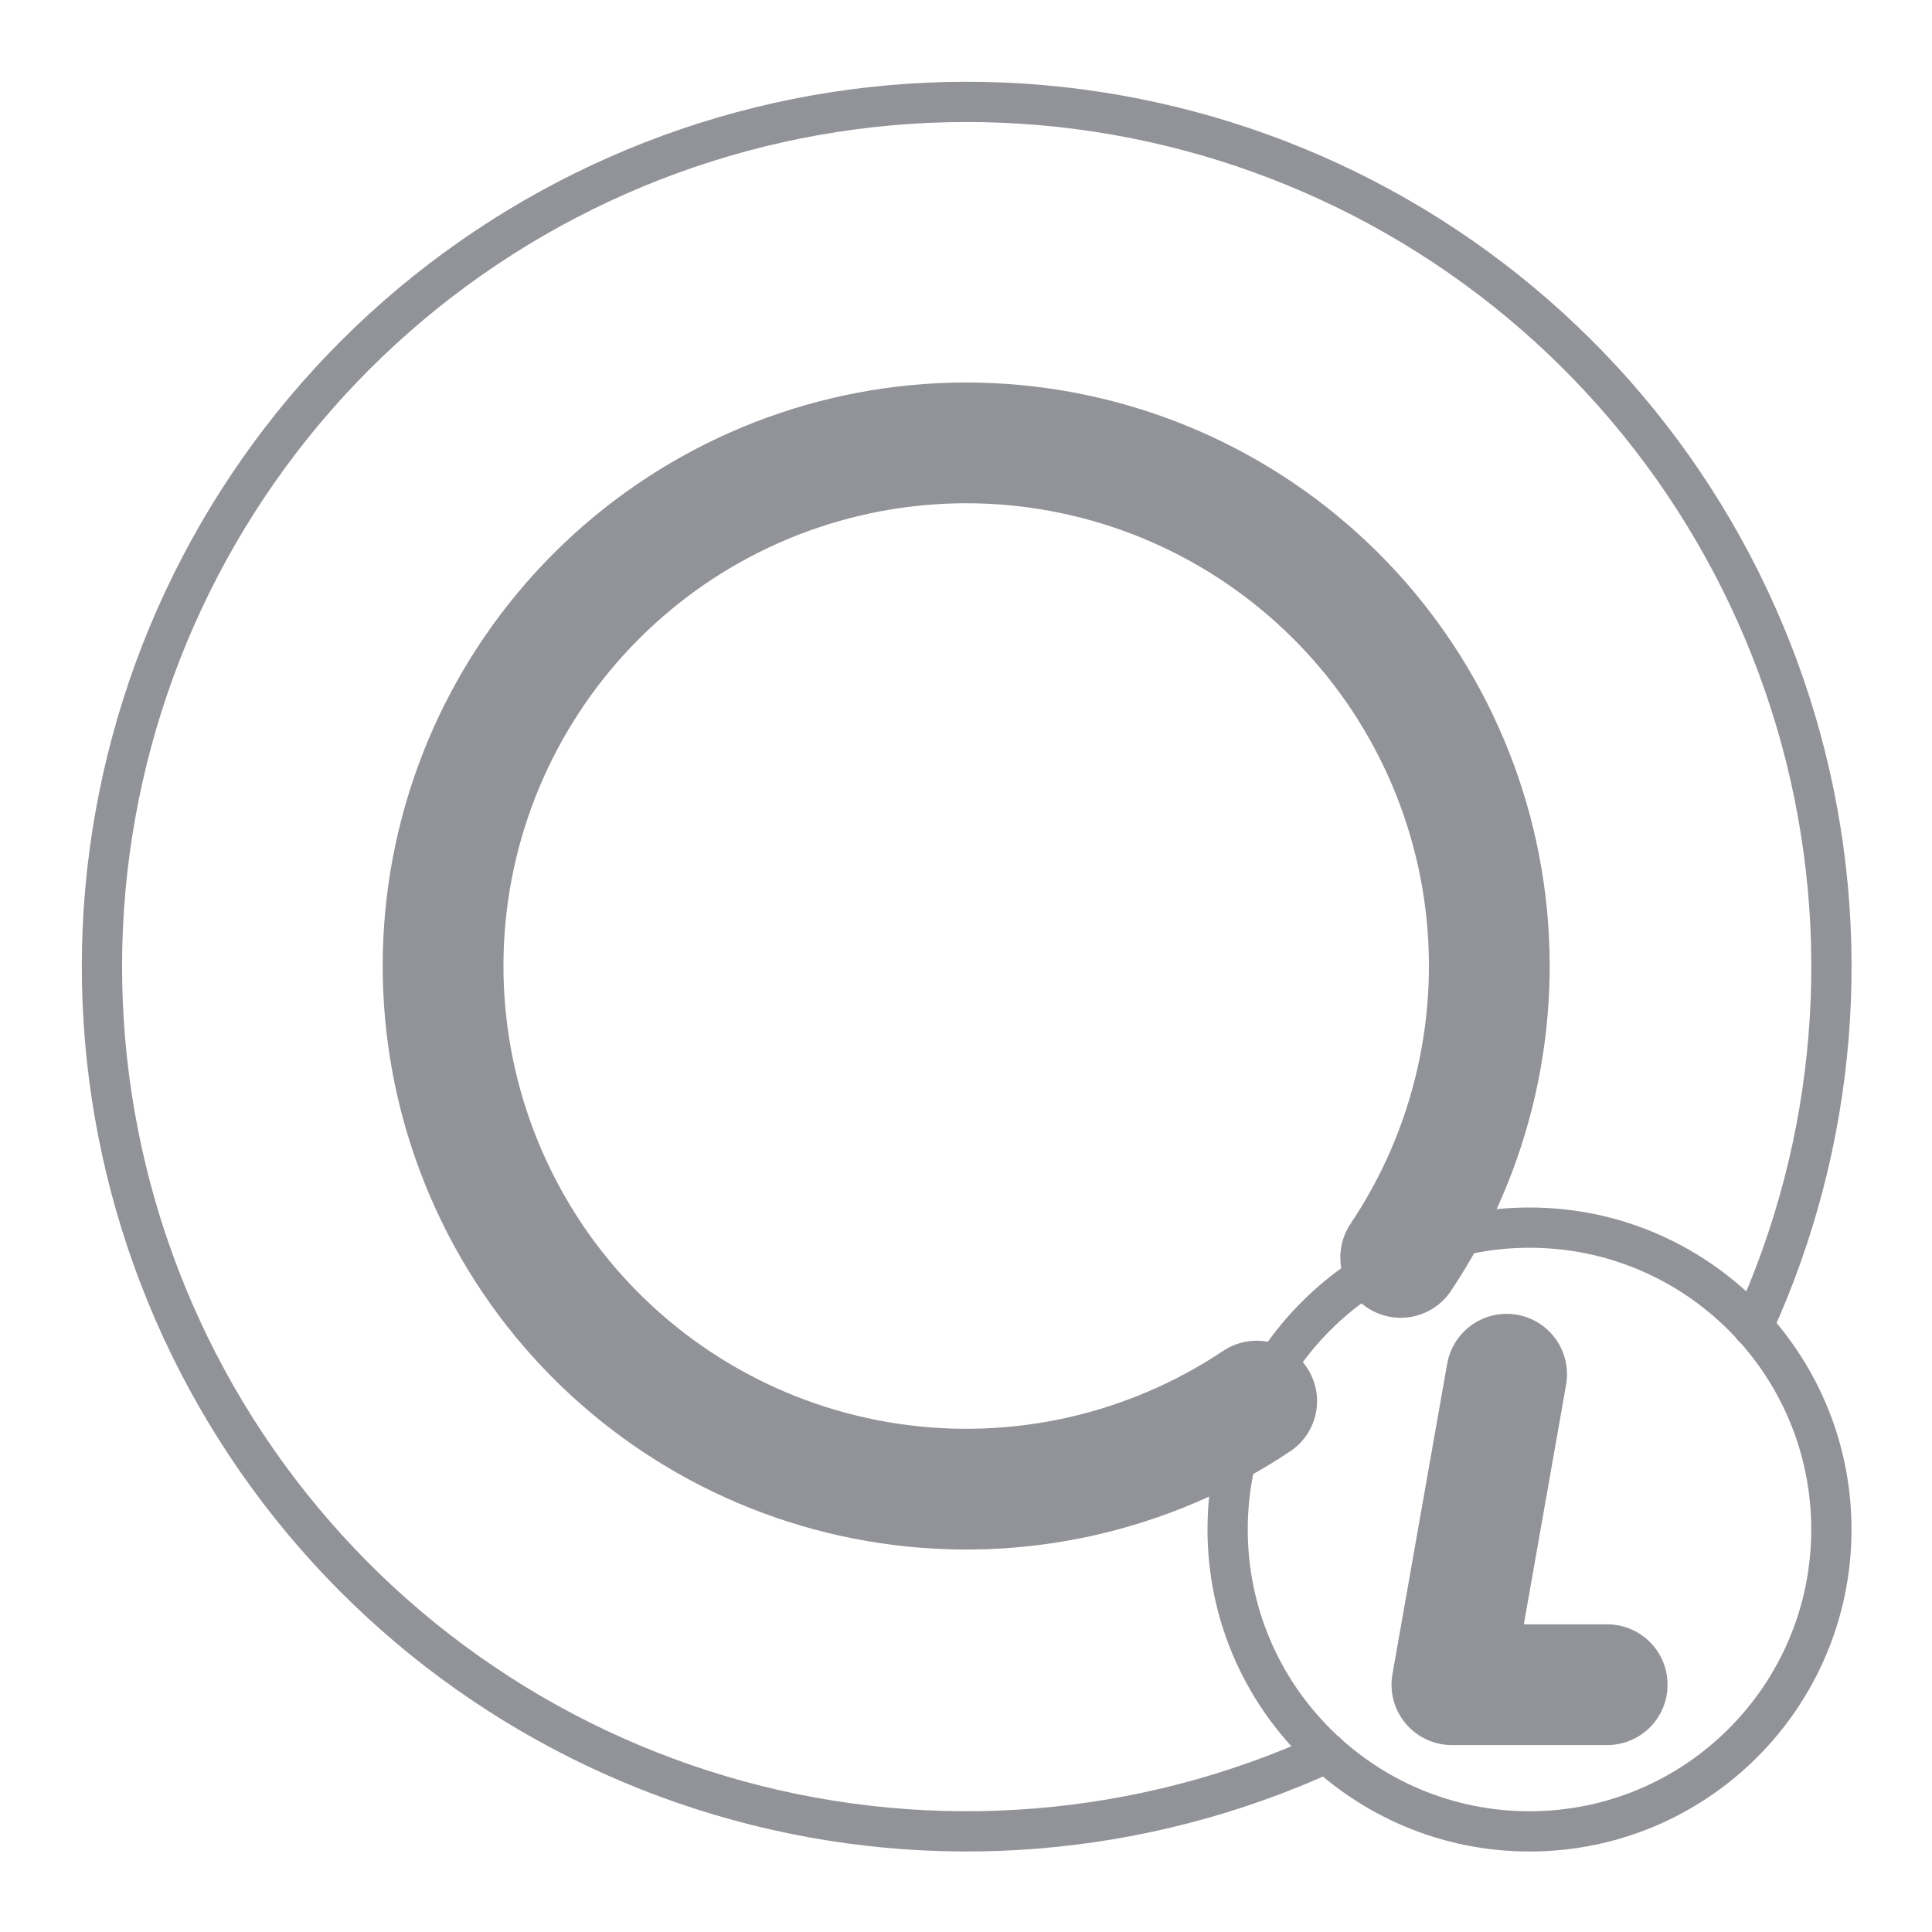 <svg width="24" height="24" viewBox="0 0 24 24" fill="none" xmlns="http://www.w3.org/2000/svg">
<path d="M16.479 21.775C14.189 22.823 11.603 23.034 9.173 22.369C6.743 21.704 4.624 20.206 3.187 18.137C1.75 16.068 1.085 13.56 1.309 11.051C1.534 8.542 2.633 6.191 4.414 4.41C6.196 2.63 8.547 1.531 11.056 1.308C13.565 1.085 16.073 1.75 18.141 3.188C20.209 4.626 21.706 6.746 22.371 9.176C23.035 11.606 22.824 14.192 21.774 16.482" stroke="#929398" stroke-width="0.5" stroke-linecap="round" stroke-linejoin="round"/>
<path d="M19 22.75C21.071 22.75 22.75 21.071 22.75 19C22.75 16.929 21.071 15.25 19 15.25C16.929 15.25 15.25 16.929 15.25 19C15.25 21.071 16.929 22.75 19 22.75Z" stroke="#929398" stroke-width="0.5" stroke-linecap="round" stroke-linejoin="round"/>
<path d="M15.611 17.405C14.269 18.301 12.642 18.666 11.046 18.428C9.45 18.191 7.999 17.368 6.976 16.12C5.954 14.872 5.432 13.288 5.512 11.676C5.592 10.065 6.27 8.541 7.412 7.401C8.554 6.261 10.079 5.587 11.691 5.509C13.303 5.432 14.886 5.957 16.132 6.983C17.378 8.008 18.198 9.46 18.432 11.056C18.666 12.653 18.298 14.28 17.4 15.62M18.716 17.071L18.036 20.928H19.965" stroke="#929398" stroke-width="1.5" stroke-linecap="round" stroke-linejoin="round"/>
</svg>
